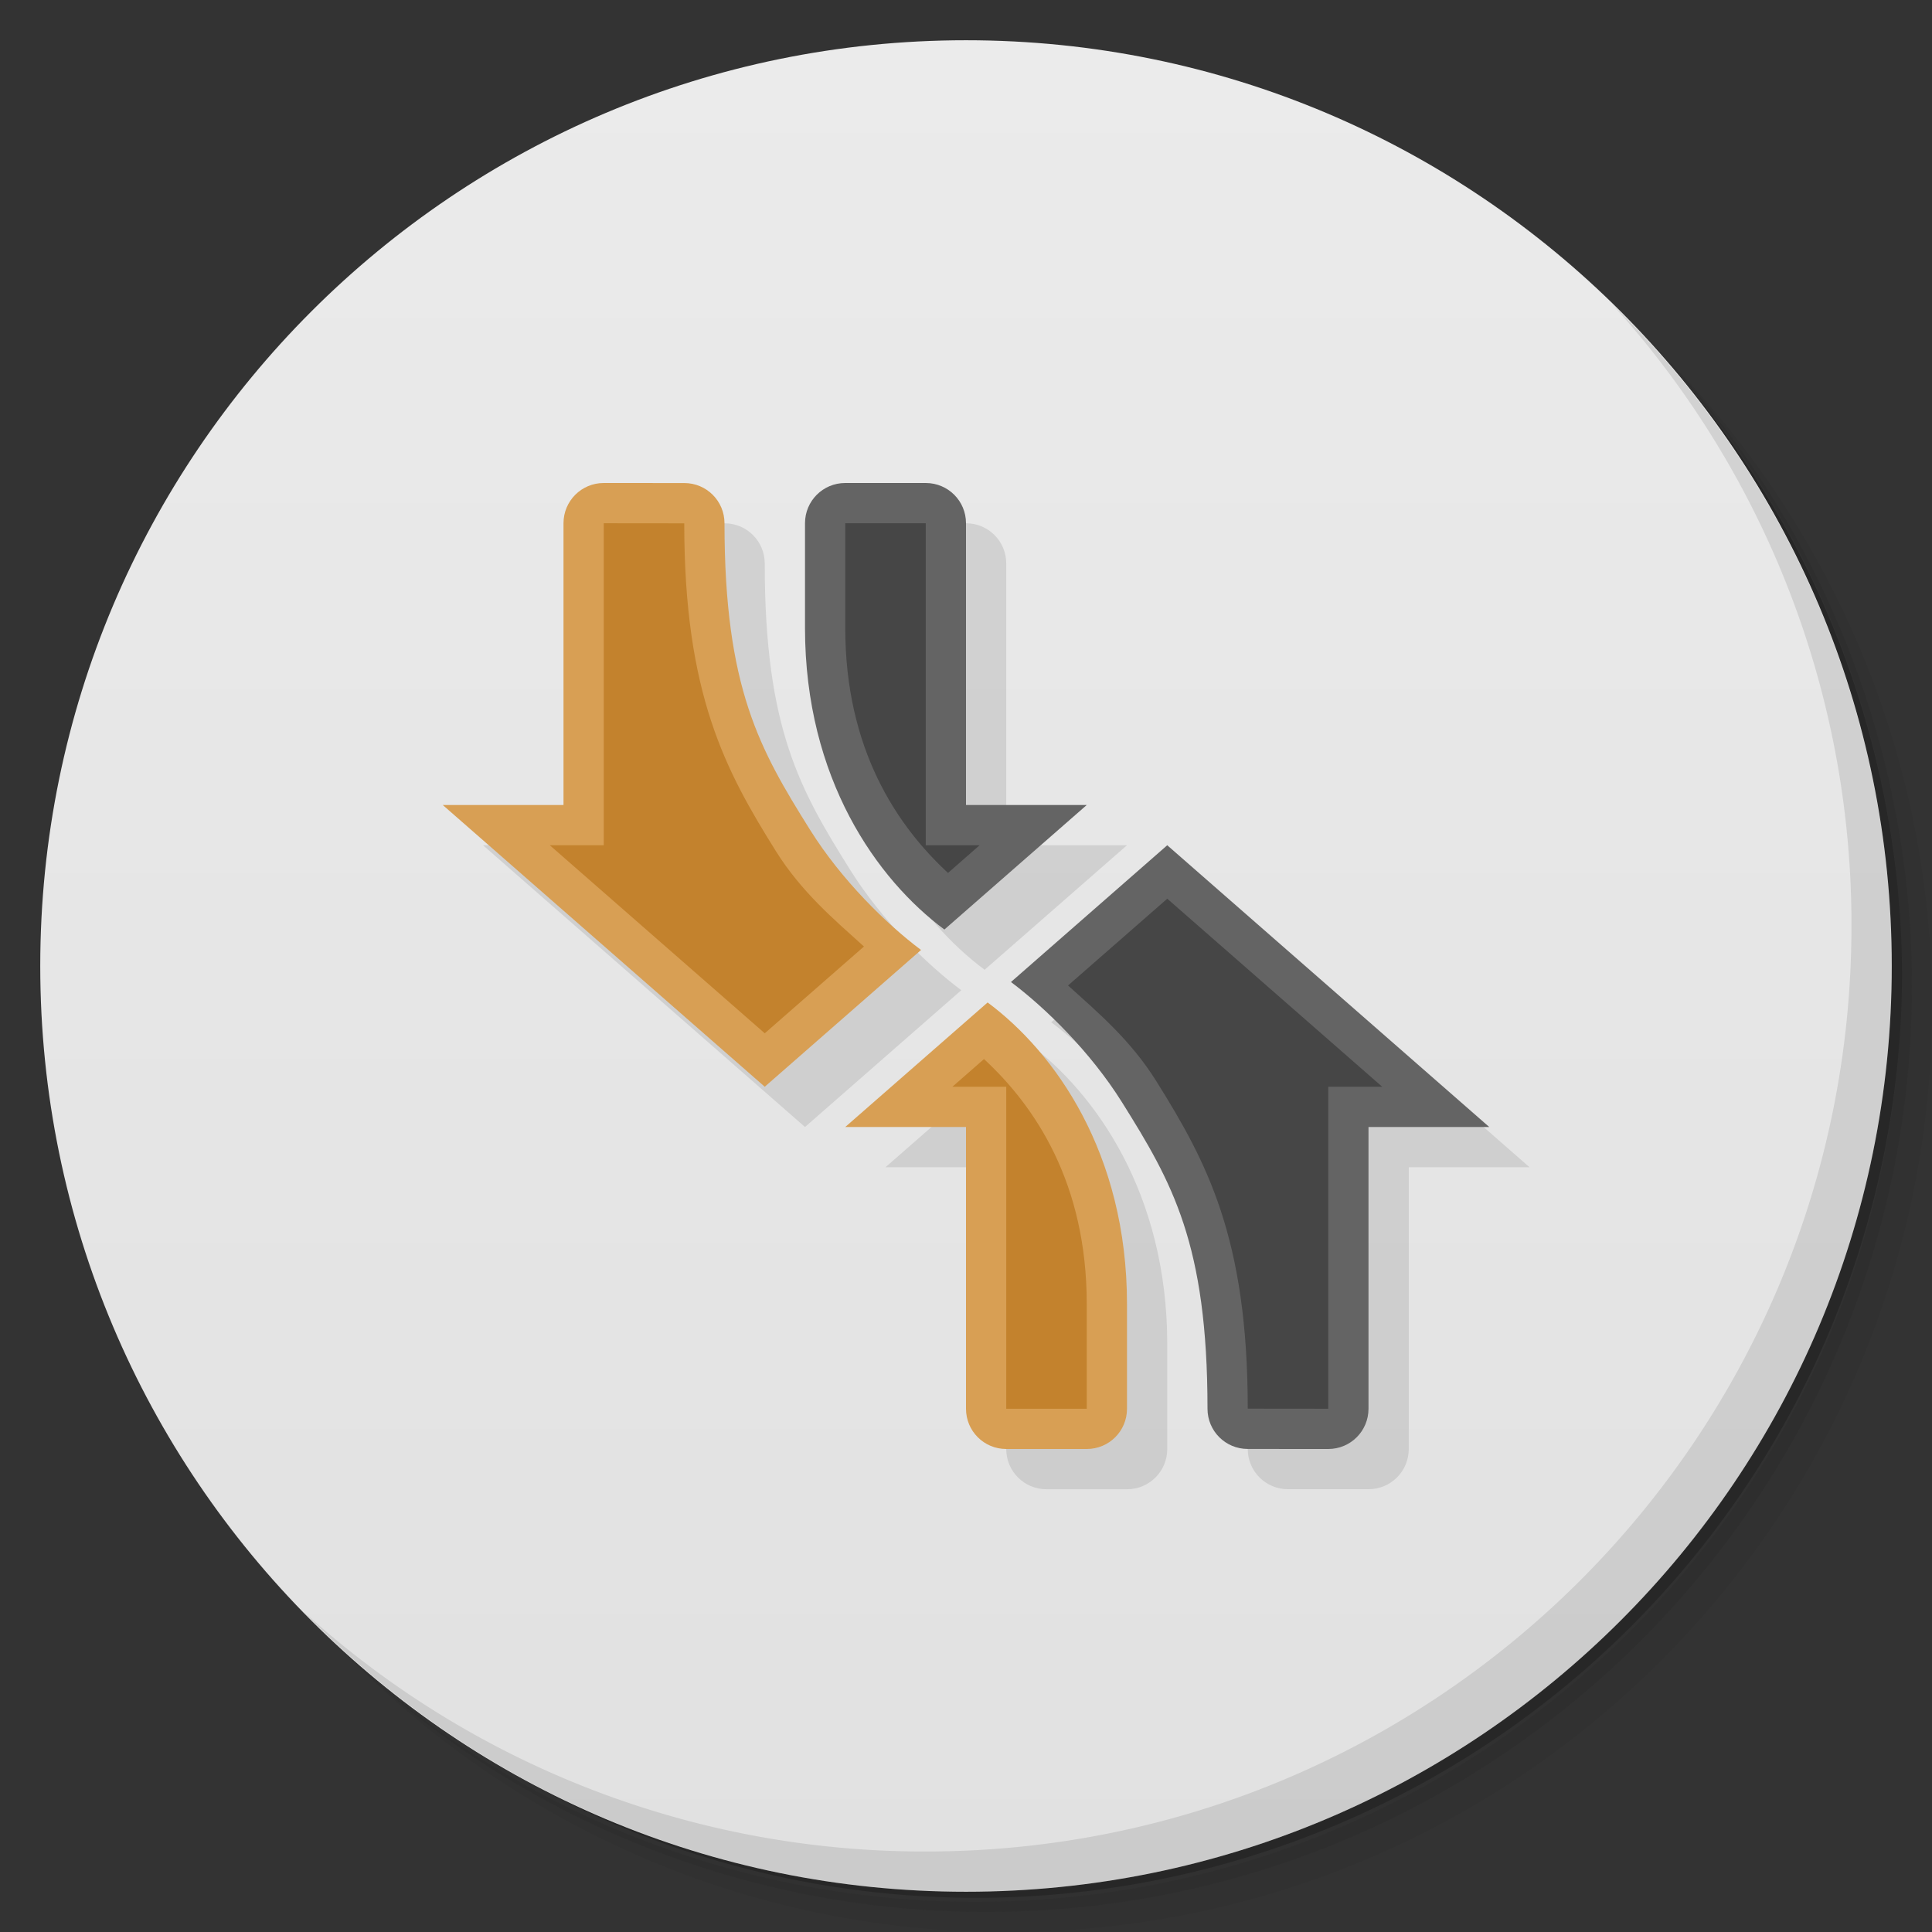 <svg xmlns="http://www.w3.org/2000/svg" viewBox="0 0 48 48">
  <rect x="0" y="0" width="48" height="48" fill="#333333" stroke="none"/>
  <defs>
    <linearGradient id="a" x1="1" x2="47" gradientUnits="userSpaceOnUse" gradientTransform="rotate(-90 24 24)">
      <stop stop-color="#e1e1e1"/>
      <stop offset="1" stop-color="#ebebeb"/>
    </linearGradient>
  </defs>
  <path d="M36.31 5c5.859 4.062 9.688 10.831 9.688 18.5 0 12.426-10.07 22.5-22.5 22.5-7.669 0-14.438-3.828-18.5-9.688a23.24 23.24 0 0 0 3.781 4.969 22.923 22.923 0 0 0 15.469 5.969c12.703 0 23-10.298 23-23a22.92 22.92 0 0 0-5.969-15.469A23.216 23.216 0 0 0 36.31 5zm4.969 3.781A22.911 22.911 0 0 1 47.498 24.5c0 12.703-10.297 23-23 23a22.909 22.909 0 0 1-15.719-6.219C12.939 45.425 18.662 48 24.998 48c12.703 0 23-10.298 23-23 0-6.335-2.575-12.06-6.719-16.219z" opacity=".05"/>
  <path d="M41.28 8.781a22.923 22.923 0 0 1 5.969 15.469c0 12.703-10.297 23-23 23A22.92 22.92 0 0 1 8.78 41.281 22.911 22.911 0 0 0 24.499 47.5c12.703 0 23-10.298 23-23A22.909 22.909 0 0 0 41.28 8.781z" opacity=".1"/>
  <path d="M31.25 2.375C39.865 5.529 46 13.792 46 23.505c0 12.426-10.07 22.5-22.5 22.5-9.708 0-17.971-6.135-21.12-14.75a23 23 0 0 0 44.875-7 23 23 0 0 0-16-21.875z" opacity=".2"/>
  <path d="M24 1c12.703 0 23 10.297 23 23S36.703 47 24 47 1 36.703 1 24 11.297 1 24 1z" fill="url(#a)"/>
  <path d="M40.03 7.531A22.922 22.922 0 0 1 45.999 23c0 12.703-10.297 23-23 23A22.92 22.92 0 0 1 7.53 40.031C11.708 44.322 17.54 47 23.999 47c12.703 0 23-10.298 23-23 0-6.462-2.677-12.291-6.969-16.469z" opacity=".1"/>
  <path d="M16 13c-.554 0-1 .446-1 1v7h-3l8 7 3.883-3.398c-.855-.64-1.974-1.734-2.758-2.986C19.878 19.624 19 18.101 19 14.001c0-.554-.446-1-1-1h-2zm6 0c-.554 0-1 .446-1 1v2.6c0 3.753 1.796 6.257 3.463 7.494L28 21h-3v-7c0-.554-.446-1-1-1h-2zm8 9l-3.883 3.398c.855.64 1.974 1.734 2.758 2.986C30.122 30.376 31 31.899 31 35.999c0 .554.446 1 1 1h2c.554 0 1-.446 1-1v-7h3l-8-7zm-4.463 3.906L22 29h3v7c0 .554.446 1 1 1h2c.554 0 1-.446 1-1v-2.6c0-3.753-1.796-6.257-3.463-7.494z" opacity=".1"/>
  <path d="M15 12c-.554 0-1 .446-1 1v7h-3l8 7 3.883-3.398c-.855-.64-1.974-1.734-2.758-2.986C18.878 18.624 18 17.101 18 13.001c0-.554-.446-1-1-1" fill="#d89f54"/>
  <path d="M21 12c-.554 0-1 .446-1 1v2.6c0 3.753 1.796 6.257 3.463 7.494L27 20h-3v-7c0-.554-.446-1-1-1z" fill="#646464"/>
  <path d="M15 13v8h-1.34L19 25.672l2.465-2.156c-.755-.682-1.553-1.356-2.188-2.369C18.02 19.137 17 17.245 17 13.002L15 13z" fill="#c3822d"/>
  <path d="M21 13v2.6c0 3.01 1.282 4.913 2.553 6.088l.785-.688H23v-8h-2z" fill="#464646"/>
  <path d="M33 36c.554 0 1-.446 1-1v-7h3l-8-7-3.883 3.398c.855.64 1.974 1.734 2.758 2.986C29.122 29.376 30 30.899 30 34.999c0 .554.446 1 1 1" fill="#646464"/>
  <path d="M27 36c.554 0 1-.446 1-1v-2.6c0-3.753-1.796-6.257-3.463-7.494L21 28h3v7c0 .554.446 1 1 1z" fill="#d89f54"/>
  <path d="M33 35v-8h1.34L29 22.328l-2.465 2.156c.755.682 1.553 1.356 2.188 2.369C29.98 28.863 31 30.755 31 34.998L33 35" fill="#464646"/>
  <path d="M27 35v-2.6c0-3.01-1.282-4.913-2.553-6.088l-.785.688H25v8h2z" fill="#c3822d"/>
</svg>
